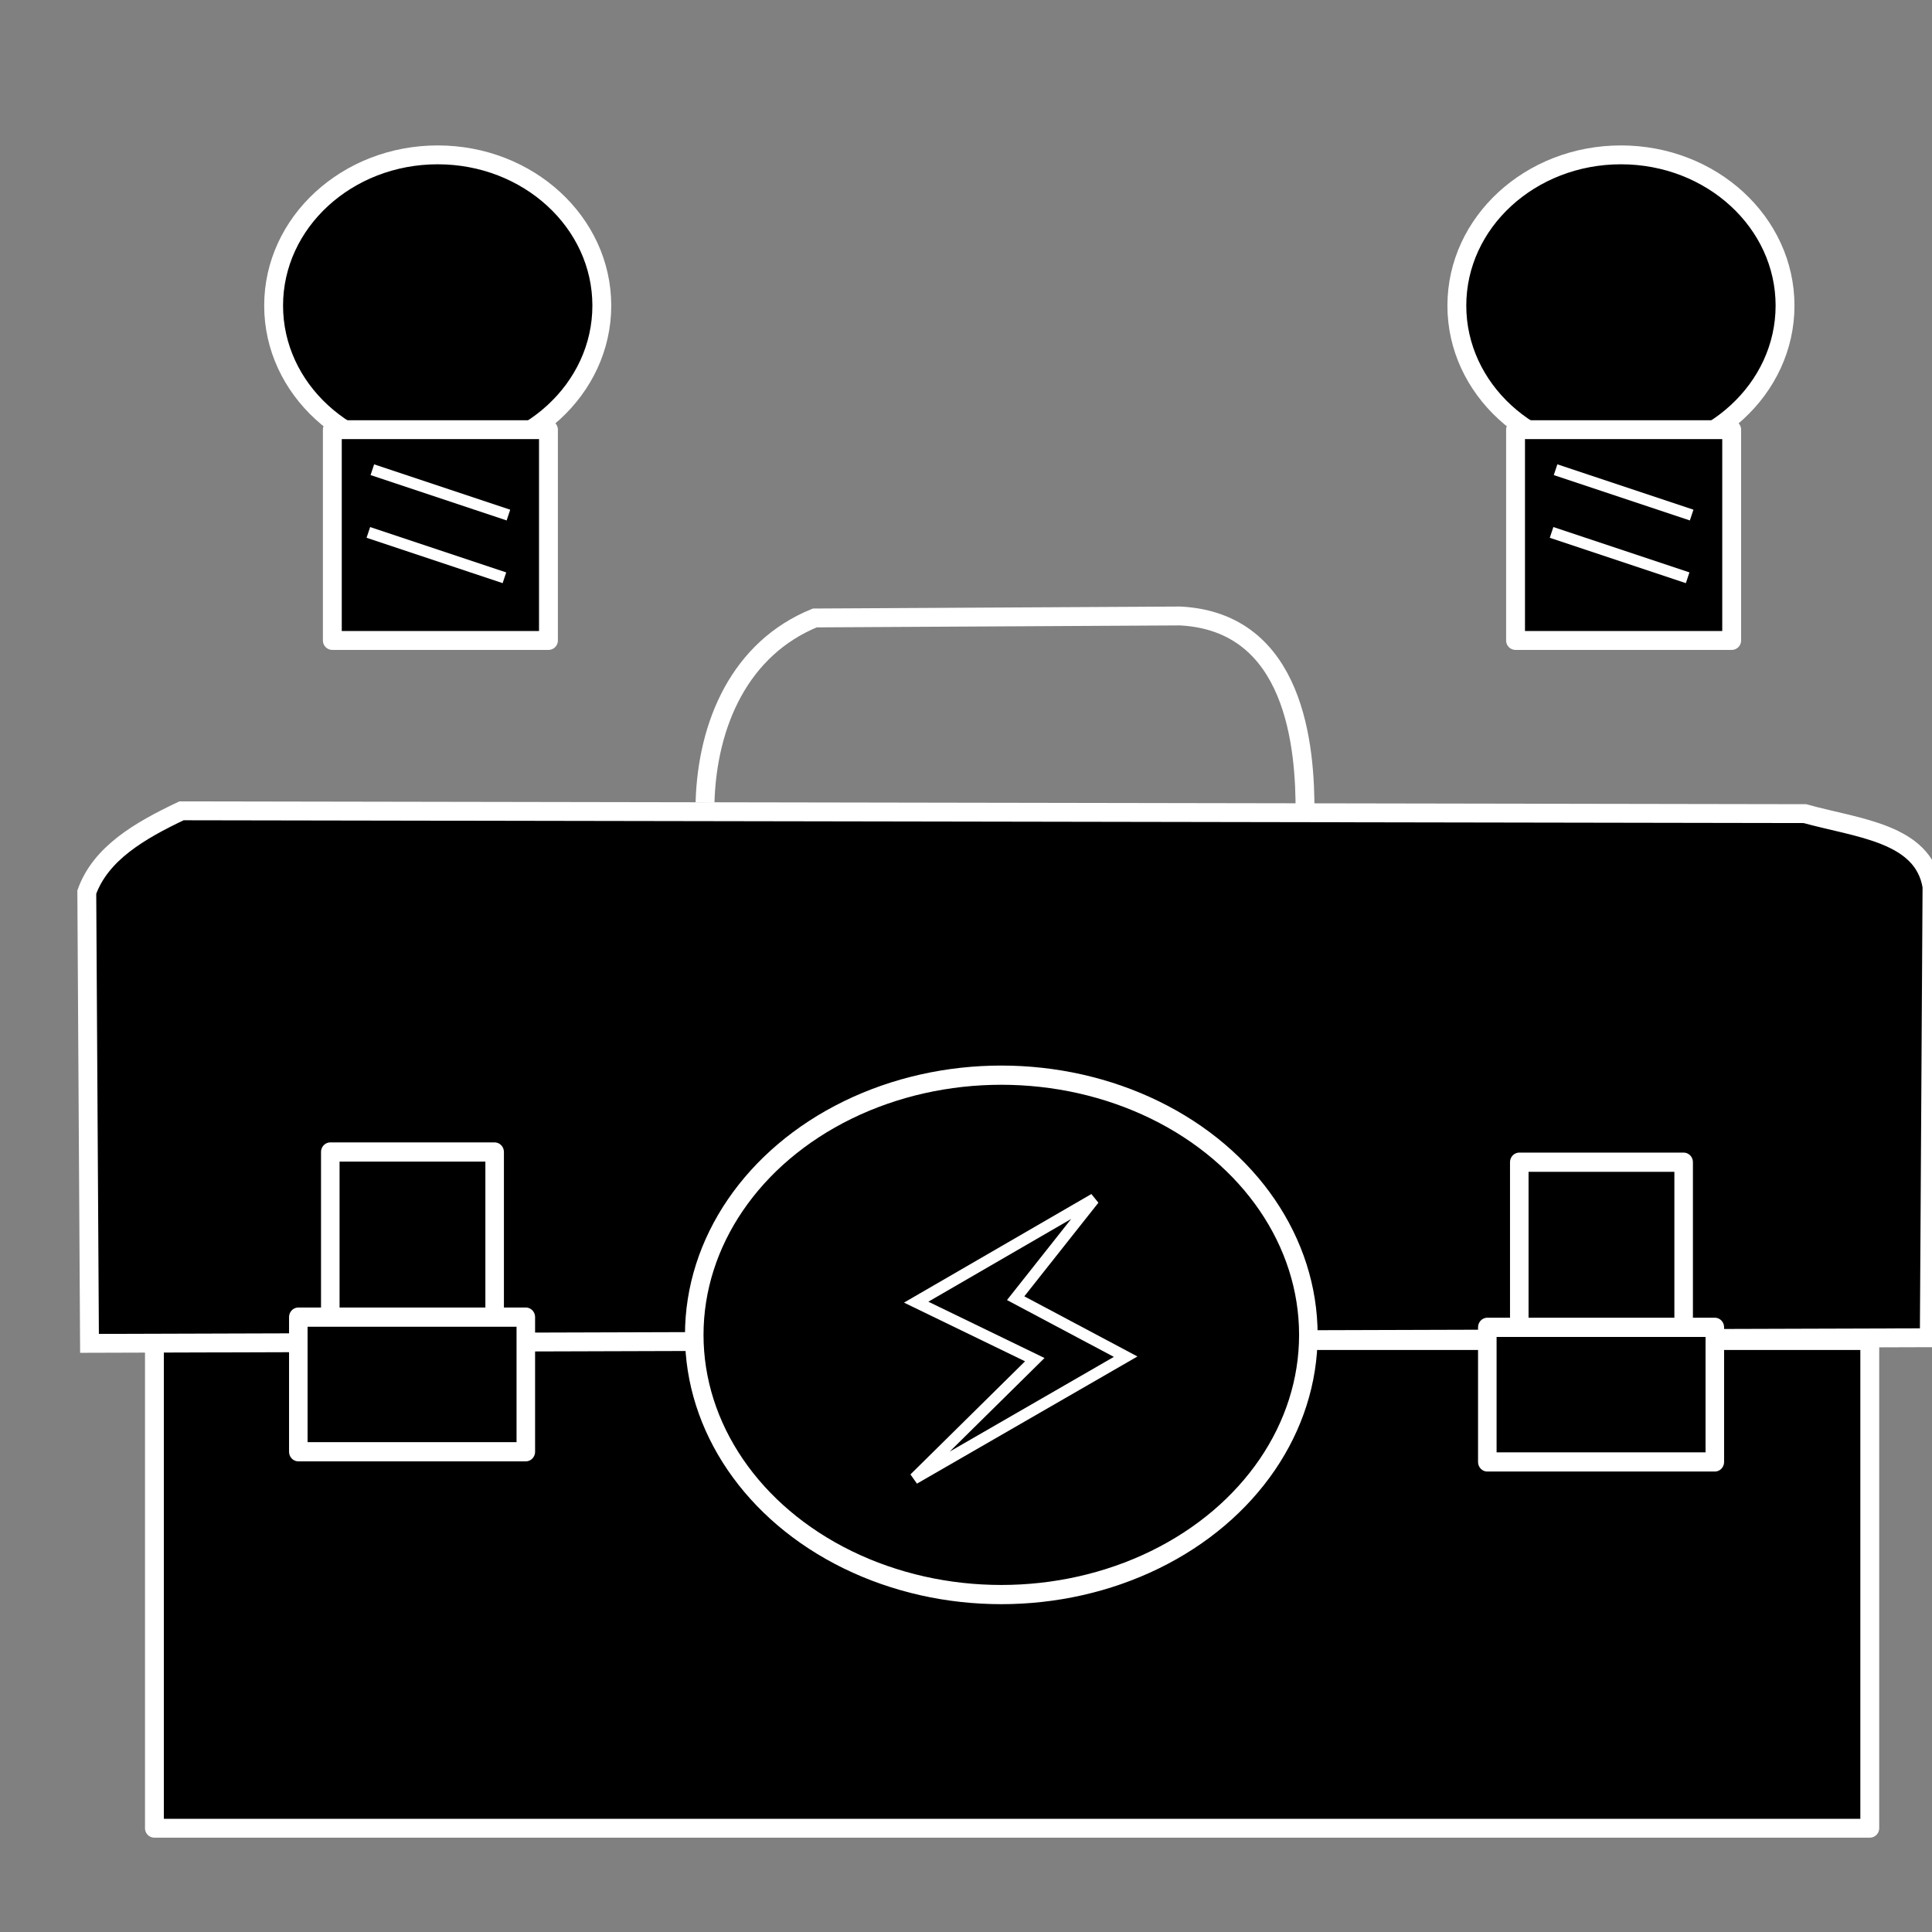 <?xml version="1.0" encoding="UTF-8" standalone="no"?>
<svg
   xmlns:dc="http://purl.org/dc/elements/1.1/"
   xmlns:cc="http://creativecommons.org/ns#"
   xmlns:rdf="http://www.w3.org/1999/02/22-rdf-syntax-ns#"
   xmlns:svg="http://www.w3.org/2000/svg"
   xmlns="http://www.w3.org/2000/svg"
   xmlns:sodipodi="http://sodipodi.sourceforge.net/DTD/sodipodi-0.dtd"
   xmlns:inkscape="http://www.inkscape.org/namespaces/inkscape"
   id="Capa_1"
   enable-background="new 0 0 512 512"
   height="512"
   viewBox="0 0 512 512"
   width="512"
   version="1.1"
   sodipodi:docname="eletricista.svg"
   inkscape:version="1.0.1 (3bc2e813f5, 2020-09-07)">
  <rect x="0" y="0" width="512" height="512" fill="#808080" stroke="none"/>
  <defs
     id="defs28">
    <clipPath
       clipPathUnits="userSpaceOnUse"
       id="clipPath48">
      <rect
         style="fill:#cccccc;stroke-width:3"
         id="rect50"
         width="121.04"
         height="105.91"
         x="-365.281"
         y="-4.323" />
    </clipPath>
    <clipPath
       clipPathUnits="userSpaceOnUse"
       id="clipPath26">
      <rect
         style="fill:none;stroke:#000000;stroke-width:1.323;stroke-linejoin:round"
         id="rect28"
         width="30.994"
         height="29.482"
         x="-191.256"
         y="-18.899"
         transform="scale(1,-1)" />
    </clipPath>
    <clipPath
       clipPathUnits="userSpaceOnUse"
       id="clipPath1192">
      <rect
         style="fill:#000000;fill-opacity:1;stroke:#ffffff;stroke-width:3;stroke-linejoin:round;stroke-miterlimit:4;stroke-dasharray:none;stroke-opacity:1"
         id="rect1194"
         width="81"
         height="70"
         x="-363"
         y="164" />
    </clipPath>
  </defs>
  <sodipodi:namedview
     pagecolor="#ffffff"
     bordercolor="#666666"
     borderopacity="1"
     objecttolerance="10"
     gridtolerance="10"
     guidetolerance="10"
     inkscape:pageopacity="0"
     inkscape:pageshadow="2"
     inkscape:window-width="1600"
     inkscape:window-height="837"
     id="namedview26"
     showgrid="false"
     inkscape:zoom="1"
     inkscape:cx="238.0204"
     inkscape:cy="230.53123"
     inkscape:window-x="-8"
     inkscape:window-y="-8"
     inkscape:window-maximized="1"
     inkscape:current-layer="Capa_1"
     inkscape:document-rotation="0" />
  <rect
     style="fill:#000000;fill-opacity:1;stroke:#ffffff;stroke-width:5;stroke-linejoin:round;stroke-miterlimit:4;stroke-dasharray:none;stroke-opacity:1"
     id="rect1253"
     width="454.583"
     height="129.241"
     x="40.926"
     y="355.259" />
  <g
     id="g923"
     transform="matrix(0.972,0,0,0.972,-0.564,-18.87)"
     style="display:inline;stroke-width:1.167;stroke-miterlimit:4;stroke-dasharray:none" />
  <path
     style="fill:none;stroke:#ffffff;stroke-width:5;stroke-linecap:butt;stroke-linejoin:miter;stroke-miterlimit:4;stroke-dasharray:none;stroke-opacity:1"
     d="m 186.837,212.649 c 0.615,-20.97 9.332,-40.812 29.09,-48.884 l 96.837,-0.525 c 30.525,1.575 33.203,34.736 33.078,52.24"
     id="path1198"
     sodipodi:nodetypes="cccc" />
  <path
     style="fill:#000000;fill-opacity:1;stroke:#ffffff;stroke-width:5;stroke-linecap:butt;stroke-linejoin:miter;stroke-miterlimit:4;stroke-dasharray:none;stroke-opacity:1"
     d="M 23.718,356.002 23.001,236.417 c 3.676,-10.216 13.867,-16.214 25.095,-21.54 l 430.205,0.743 c 14.12,3.907 31.335,5.1 33.699,19.312 l -0.717,119.585 z"
     id="path1200"
     sodipodi:nodetypes="ccccccc" />
  <g
     id="g1247"
     style="stroke-width:3.426;stroke-miterlimit:4;stroke-dasharray:none"
     transform="matrix(1.434,0,0,1.486,-81.682,-42.12)">
    <rect
       style="fill:#000000;fill-opacity:1;stroke:#ffffff;stroke-width:3.426;stroke-linejoin:round;stroke-miterlimit:4;stroke-dasharray:none;stroke-opacity:1"
       id="rect1202"
       width="30.375"
       height="29.663"
       x="118"
       y="233.793" />
    <rect
       style="fill:#000000;fill-opacity:1;stroke:#ffffff;stroke-width:3.426;stroke-linejoin:round;stroke-miterlimit:4;stroke-dasharray:none;stroke-opacity:1"
       id="rect1202-6"
       width="42.043"
       height="24.006"
       x="112.092"
       y="263.238" />
  </g>
  <g
     id="g1251"
     style="stroke-width:3.426;stroke-miterlimit:4;stroke-dasharray:none"
     transform="matrix(1.434,0,0,1.486,-81.682,-42.12)">
    <rect
       style="fill:#000000;fill-opacity:1;stroke:#ffffff;stroke-width:3.426;stroke-linejoin:round;stroke-miterlimit:4;stroke-dasharray:none;stroke-opacity:1"
       id="rect1202-7"
       width="30.375"
       height="29.663"
       x="337.733"
       y="235.611" />
    <rect
       style="fill:#000000;fill-opacity:1;stroke:#ffffff;stroke-width:3.426;stroke-linejoin:round;stroke-miterlimit:4;stroke-dasharray:none;stroke-opacity:1"
       id="rect1202-6-5"
       width="42.043"
       height="24.006"
       x="331.825"
       y="265.056" />
  </g>
  <g
     id="g1243"
     transform="matrix(1.434,0,0,1.486,-81.682,-42.12)"
     style="stroke-width:0.685">
    <ellipse
       style="fill:#000000;fill-opacity:1;stroke:#ffffff;stroke-width:3.426;stroke-linejoin:round;stroke-miterlimit:4;stroke-dasharray:none;stroke-opacity:1"
       id="path1237"
       cx="242.007"
       cy="266.402"
       rx="56.745"
       ry="46.315" />
    <path
       style="fill:#000000;fill-opacity:1;stroke:#ffffff;stroke-width:2.055;stroke-linecap:butt;stroke-linejoin:miter;stroke-miterlimit:4;stroke-dasharray:none;stroke-opacity:1"
       d="m 259.155,242.184 -32.88,18.385 21.92,10.253 -22.274,21.213 39.068,-21.744 -20.329,-10.43 z"
       id="path1239"
       sodipodi:nodetypes="ccccccc" />
  </g>
  <g
     id="g1284">
    <g
       id="g1290"
       transform="translate(0,-1.387)">
      <ellipse
         style="fill:#000000;fill-opacity:1;stroke:#ffffff;stroke-width:5;stroke-linejoin:round;stroke-miterlimit:4;stroke-dasharray:none;stroke-opacity:1"
         id="path1259"
         cx="429.567"
         cy="82.378"
         rx="43.487"
         ry="39.952" />
      <rect
         style="fill:#000000;fill-opacity:1;stroke:#ffffff;stroke-width:5;stroke-linejoin:round;stroke-miterlimit:4;stroke-dasharray:none;stroke-opacity:1"
         id="rect1261"
         width="57.276"
         height="55.861"
         x="401.637"
         y="115.258" />
      <path
         style="fill:none;stroke:#ffffff;stroke-width:3;stroke-linecap:butt;stroke-linejoin:miter;stroke-miterlimit:4;stroke-dasharray:none;stroke-opacity:1"
         d="m 412.243,125.865 36.062,12.021"
         id="path1263" />
      <path
         style="fill:none;stroke:#ffffff;stroke-width:3;stroke-linecap:butt;stroke-linejoin:miter;stroke-miterlimit:4;stroke-dasharray:none;stroke-opacity:1"
         d="m 411.183,142.482 36.062,12.021"
         id="path1263-4" />
    </g>
    <g
       id="g1290-9"
       transform="translate(-313.567,-1.387)">
      <ellipse
         style="fill:#000000;fill-opacity:1;stroke:#ffffff;stroke-width:5;stroke-linejoin:round;stroke-miterlimit:4;stroke-dasharray:none;stroke-opacity:1"
         id="path1259-5"
         cx="429.567"
         cy="82.378"
         rx="43.487"
         ry="39.952" />
      <rect
         style="fill:#000000;fill-opacity:1;stroke:#ffffff;stroke-width:5;stroke-linejoin:round;stroke-miterlimit:4;stroke-dasharray:none;stroke-opacity:1"
         id="rect1261-3"
         width="57.276"
         height="55.861"
         x="401.637"
         y="115.258" />
      <path
         style="fill:none;stroke:#ffffff;stroke-width:3;stroke-linecap:butt;stroke-linejoin:miter;stroke-miterlimit:4;stroke-dasharray:none;stroke-opacity:1"
         d="m 412.243,125.865 36.062,12.021"
         id="path1263-3" />
      <path
         style="fill:none;stroke:#ffffff;stroke-width:3;stroke-linecap:butt;stroke-linejoin:miter;stroke-miterlimit:4;stroke-dasharray:none;stroke-opacity:1"
         d="m 411.183,142.482 36.062,12.021"
         id="path1263-4-7" />
    </g>
  </g>
</svg>
